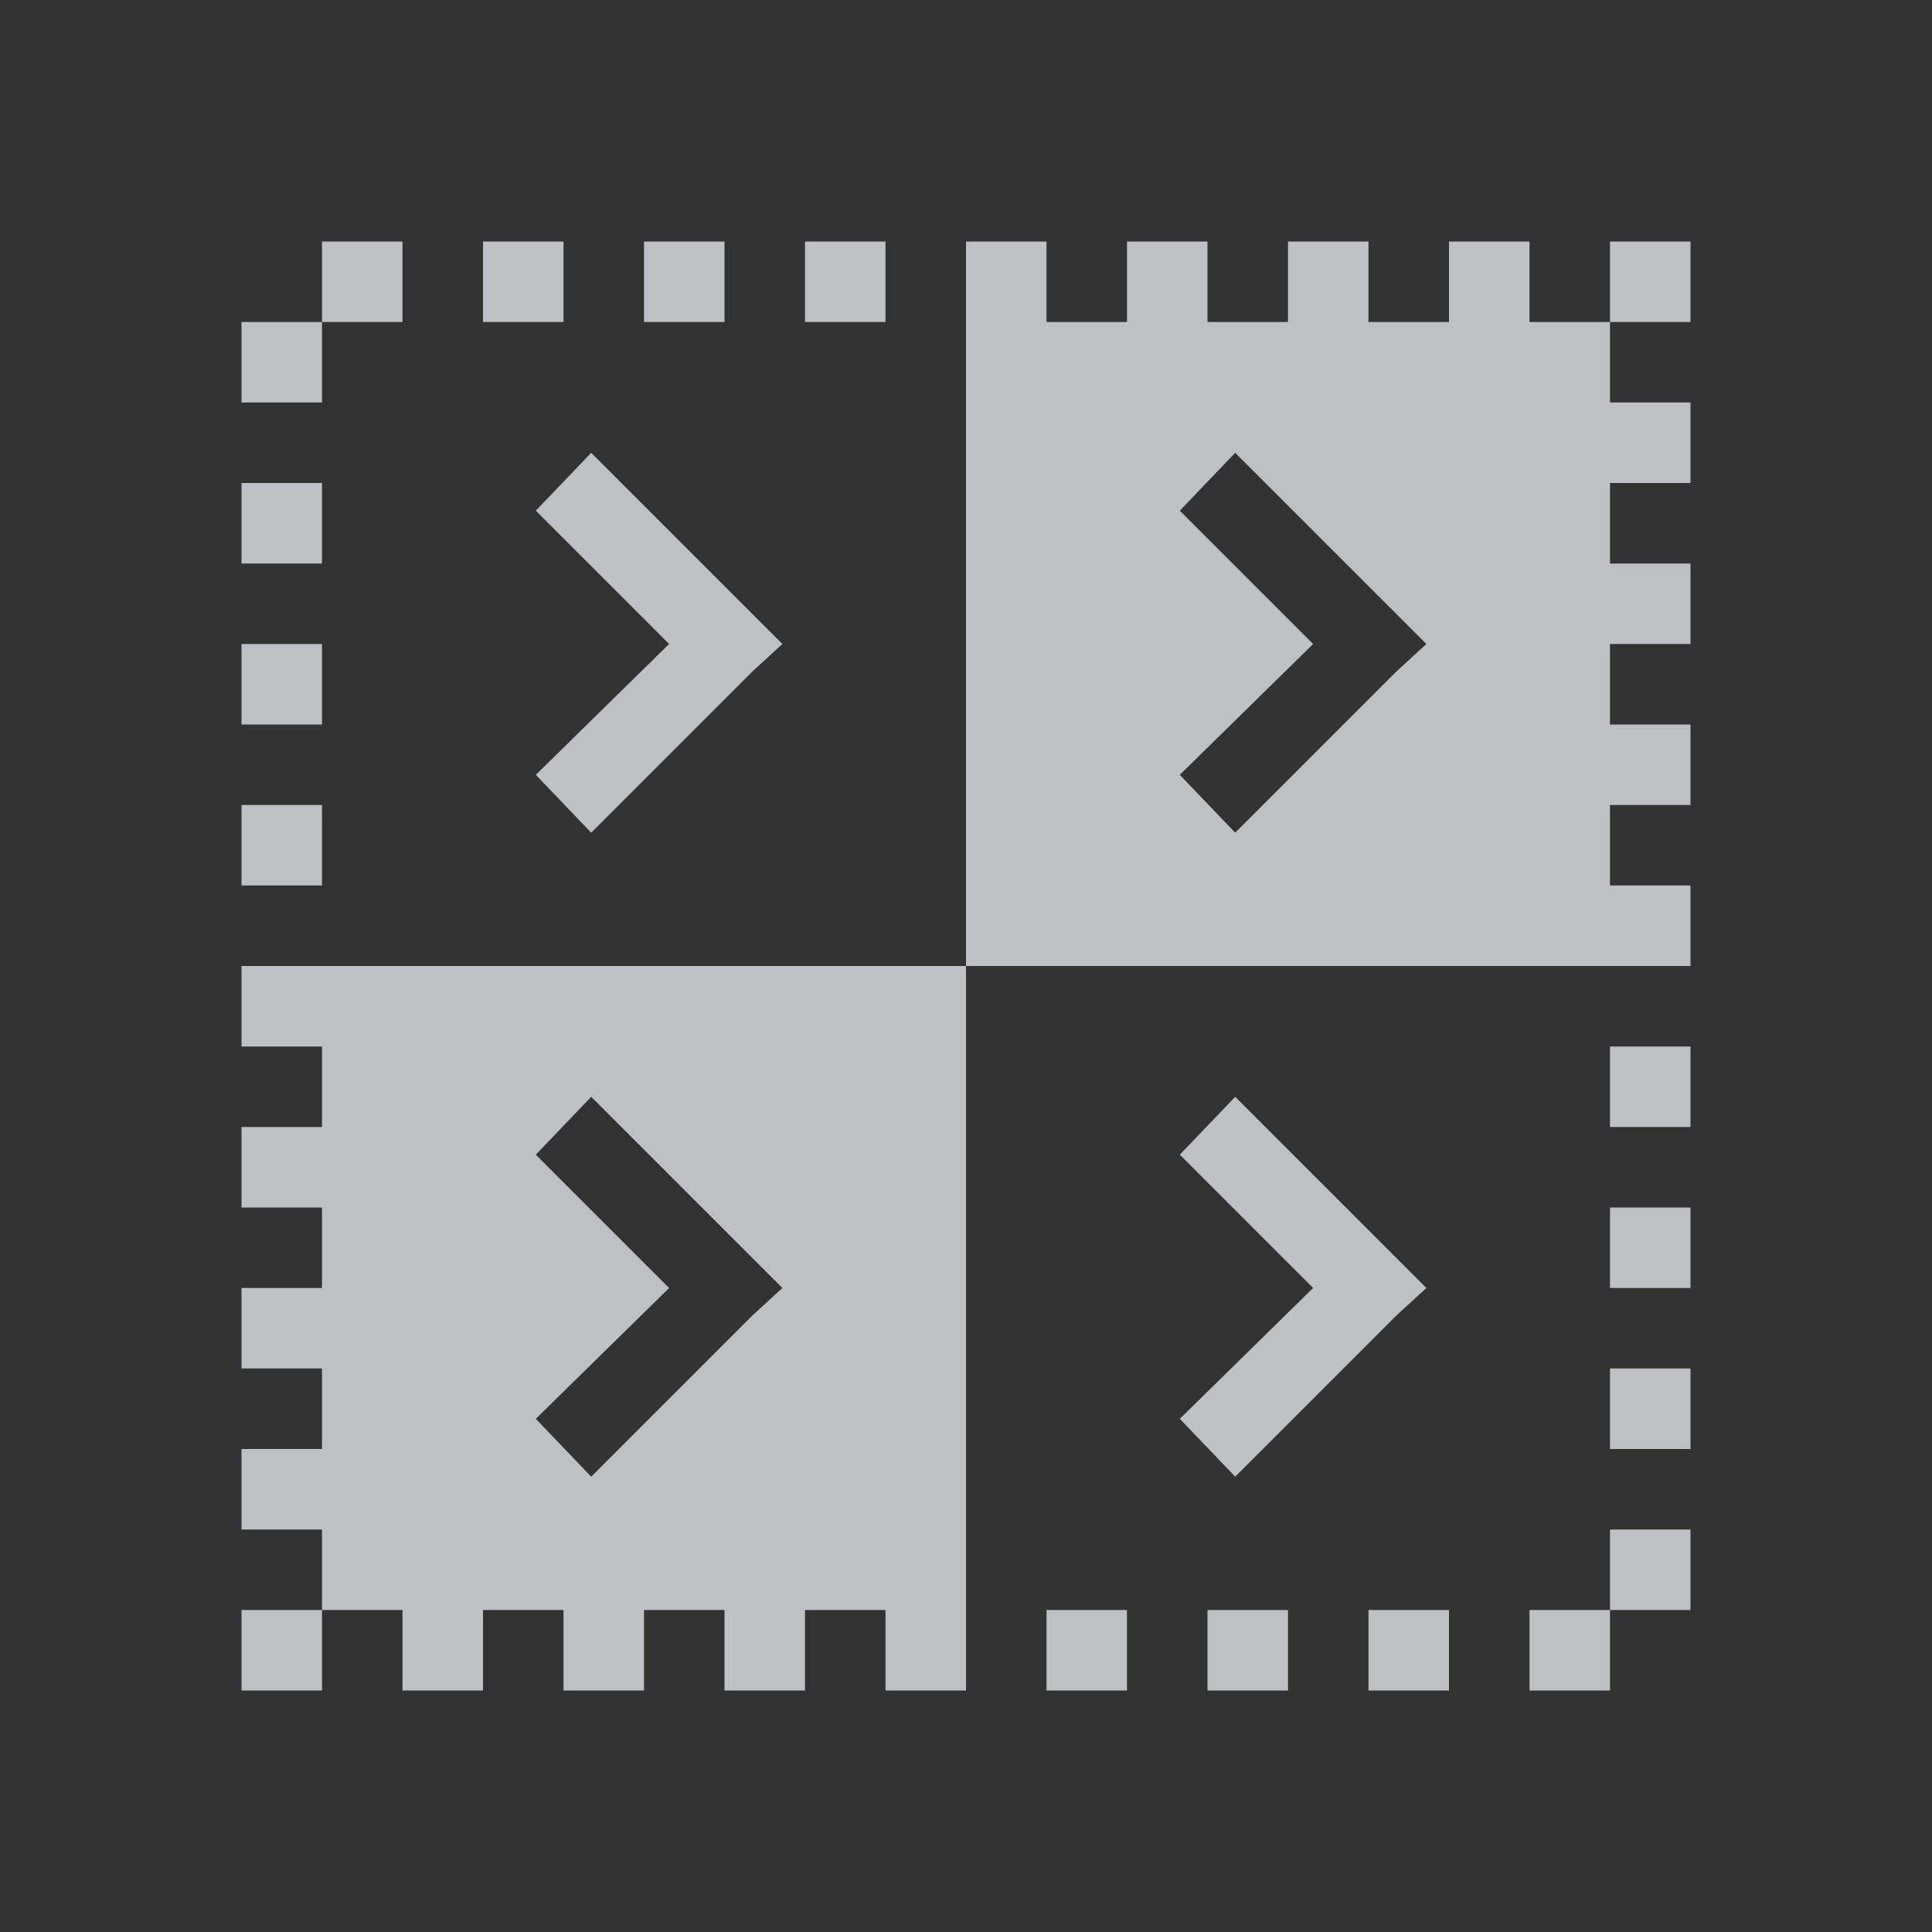 <?xml version="1.0" encoding="UTF-8" standalone="no"?>
<!-- Created with Inkscape (http://www.inkscape.org/) -->

<svg
   xmlns:dc="http://purl.org/dc/elements/1.1/"
   xmlns:cc="http://creativecommons.org/ns#"
   xmlns:rdf="http://www.w3.org/1999/02/22-rdf-syntax-ns#"
   xmlns:svg="http://www.w3.org/2000/svg"
   xmlns="http://www.w3.org/2000/svg"
   xmlns:sodipodi="http://sodipodi.sourceforge.net/DTD/sodipodi-0.dtd"
   xmlns:inkscape="http://www.inkscape.org/namespaces/inkscape"
   width="24"
   height="24"
   id="svg27665"
   version="1.1"
   inkscape:version="0.48.4 r9939"
   sodipodi:docname="terminator.svg">
  <rect width="100%" height="100%" fill="#333333" stroke="none"/>
  <defs
     id="defs27667" />
  <sodipodi:namedview
     id="base"
     pagecolor="#ffffff"
     bordercolor="#666666"
     borderopacity="1.0"
     inkscape:pageopacity="0.0"
     inkscape:pageshadow="2"
     inkscape:zoom="31.678384"
     inkscape:cx="16.851216"
     inkscape:cy="11.953913"
     inkscape:document-units="px"
     inkscape:current-layer="layer1"
     showgrid="true"
     inkscape:window-width="1920"
     inkscape:window-height="1016"
     inkscape:window-x="-5"
     inkscape:window-y="27"
     inkscape:window-maximized="1"
     inkscape:snap-bbox="true"
     inkscape:bbox-paths="true"
     inkscape:bbox-nodes="true"
     inkscape:snap-bbox-edge-midpoints="true"
     inkscape:snap-bbox-midpoints="true"
     inkscape:object-paths="true"
     inkscape:snap-intersection-paths="true"
     inkscape:object-nodes="true"
     inkscape:snap-smooth-nodes="true"
     inkscape:snap-midpoints="true"
     inkscape:snap-object-midpoints="true"
     inkscape:snap-center="true"
     inkscape:snap-global="true"
     showguides="false"
     inkscape:guide-bbox="true"
     fit-margin-top="0"
     fit-margin-left="0"
     fit-margin-right="0"
     fit-margin-bottom="0"
     inkscape:showpageshadow="false"
     inkscape:snap-nodes="true">
    <sodipodi:guide
       orientation="0,1"
       position="-1494.228,523.036"
       id="guide4179" />
    <sodipodi:guide
       orientation="1,0"
       position="-1492.085,520.179"
       id="guide4181" />
    <inkscape:grid
       type="xygrid"
       id="grid4279"
       empspacing="5"
       visible="true"
       enabled="true"
       snapvisiblegridlinesonly="true"
       originx="6.6056504e-05px"
       originy="592px" />
  </sodipodi:namedview>
  <g
     inkscape:label="Camada 1"
     inkscape:groupmode="layer"
     id="layer1"
     transform="translate(3393.247,-1642.241)">
    <path
       style="color:#000000;fill:#EDEFF3;fill-opacity:0.75;fill-rule:nonzero;stroke:none;stroke-width:1;marker:none;visibility:visible;display:inline;overflow:visible;enable-background:accumulate"
       d="M 4 3 L 4 4 L 5 4 L 5 3 L 4 3 z M 4 4 L 3 4 L 3 5 L 4 5 L 4 4 z M 6 3 L 6 4 L 7 4 L 7 3 L 6 3 z M 8 3 L 8 4 L 9 4 L 9 3 L 8 3 z M 10 3 L 10 4 L 11 4 L 11 3 L 10 3 z M 12 3 L 12 4 L 12 12 L 20 12 L 21 12 L 21 11 L 20 11 L 20 10 L 21 10 L 21 9 L 20 9 L 20 8 L 21 8 L 21 7 L 20 7 L 20 6 L 21 6 L 21 5 L 20 5 L 20 4 L 19 4 L 19 3 L 18 3 L 18 4 L 17 4 L 17 3 L 16 3 L 16 4 L 15 4 L 15 3 L 14 3 L 14 4 L 13 4 L 13 3 L 12 3 z M 20 4 L 21 4 L 21 3 L 20 3 L 20 4 z M 12 12 L 4 12 L 3 12 L 3 13 L 4 13 L 4 14 L 3 14 L 3 15 L 4 15 L 4 16 L 3 16 L 3 17 L 4 17 L 4 18 L 3 18 L 3 19 L 4 19 L 4 20 L 5 20 L 5 21 L 6 21 L 6 20 L 7 20 L 7 21 L 8 21 L 8 20 L 9 20 L 9 21 L 10 21 L 10 20 L 11 20 L 11 21 L 12 21 L 12 20 L 12 12 z M 4 20 L 3 20 L 3 21 L 4 21 L 4 20 z M 7.344 5.625 L 6.656 6.344 L 8.312 8 L 6.656 9.625 L 7.344 10.344 L 9.344 8.344 L 9.719 8 L 9.344 7.625 L 7.344 5.625 z M 15.344 5.625 L 17.344 7.625 L 17.719 8 L 17.344 8.344 L 15.344 10.344 L 14.656 9.625 L 16.312 8 L 14.656 6.344 L 15.344 5.625 z M 3 6 L 3 7 L 4 7 L 4 6 L 3 6 z M 3 8 L 3 9 L 4 9 L 4 8 L 3 8 z M 3 10 L 3 11 L 4 11 L 4 10 L 3 10 z M 20 13 L 20 14 L 21 14 L 21 13 L 20 13 z M 7.344 13.625 L 9.344 15.625 L 9.719 16 L 9.344 16.344 L 7.344 18.344 L 6.656 17.625 L 8.312 16 L 6.656 14.344 L 7.344 13.625 z M 15.344 13.625 L 14.656 14.344 L 16.312 16 L 14.656 17.625 L 15.344 18.344 L 17.344 16.344 L 17.719 16 L 17.344 15.625 L 15.344 13.625 z M 20 15 L 20 16 L 21 16 L 21 15 L 20 15 z M 20 17 L 20 18 L 21 18 L 21 17 L 20 17 z M 20 19 L 20 20 L 21 20 L 21 19 L 20 19 z M 20 20 L 19 20 L 19 21 L 20 21 L 20 20 z M 13 20 L 13 21 L 14 21 L 14 20 L 13 20 z M 15 20 L 15 21 L 16 21 L 16 20 L 15 20 z M 17 20 L 17 21 L 18 21 L 18 20 L 17 20 z "
       transform="translate(-3393.247,1642.241)"
       id="rect3759" />
  </g>
</svg>
